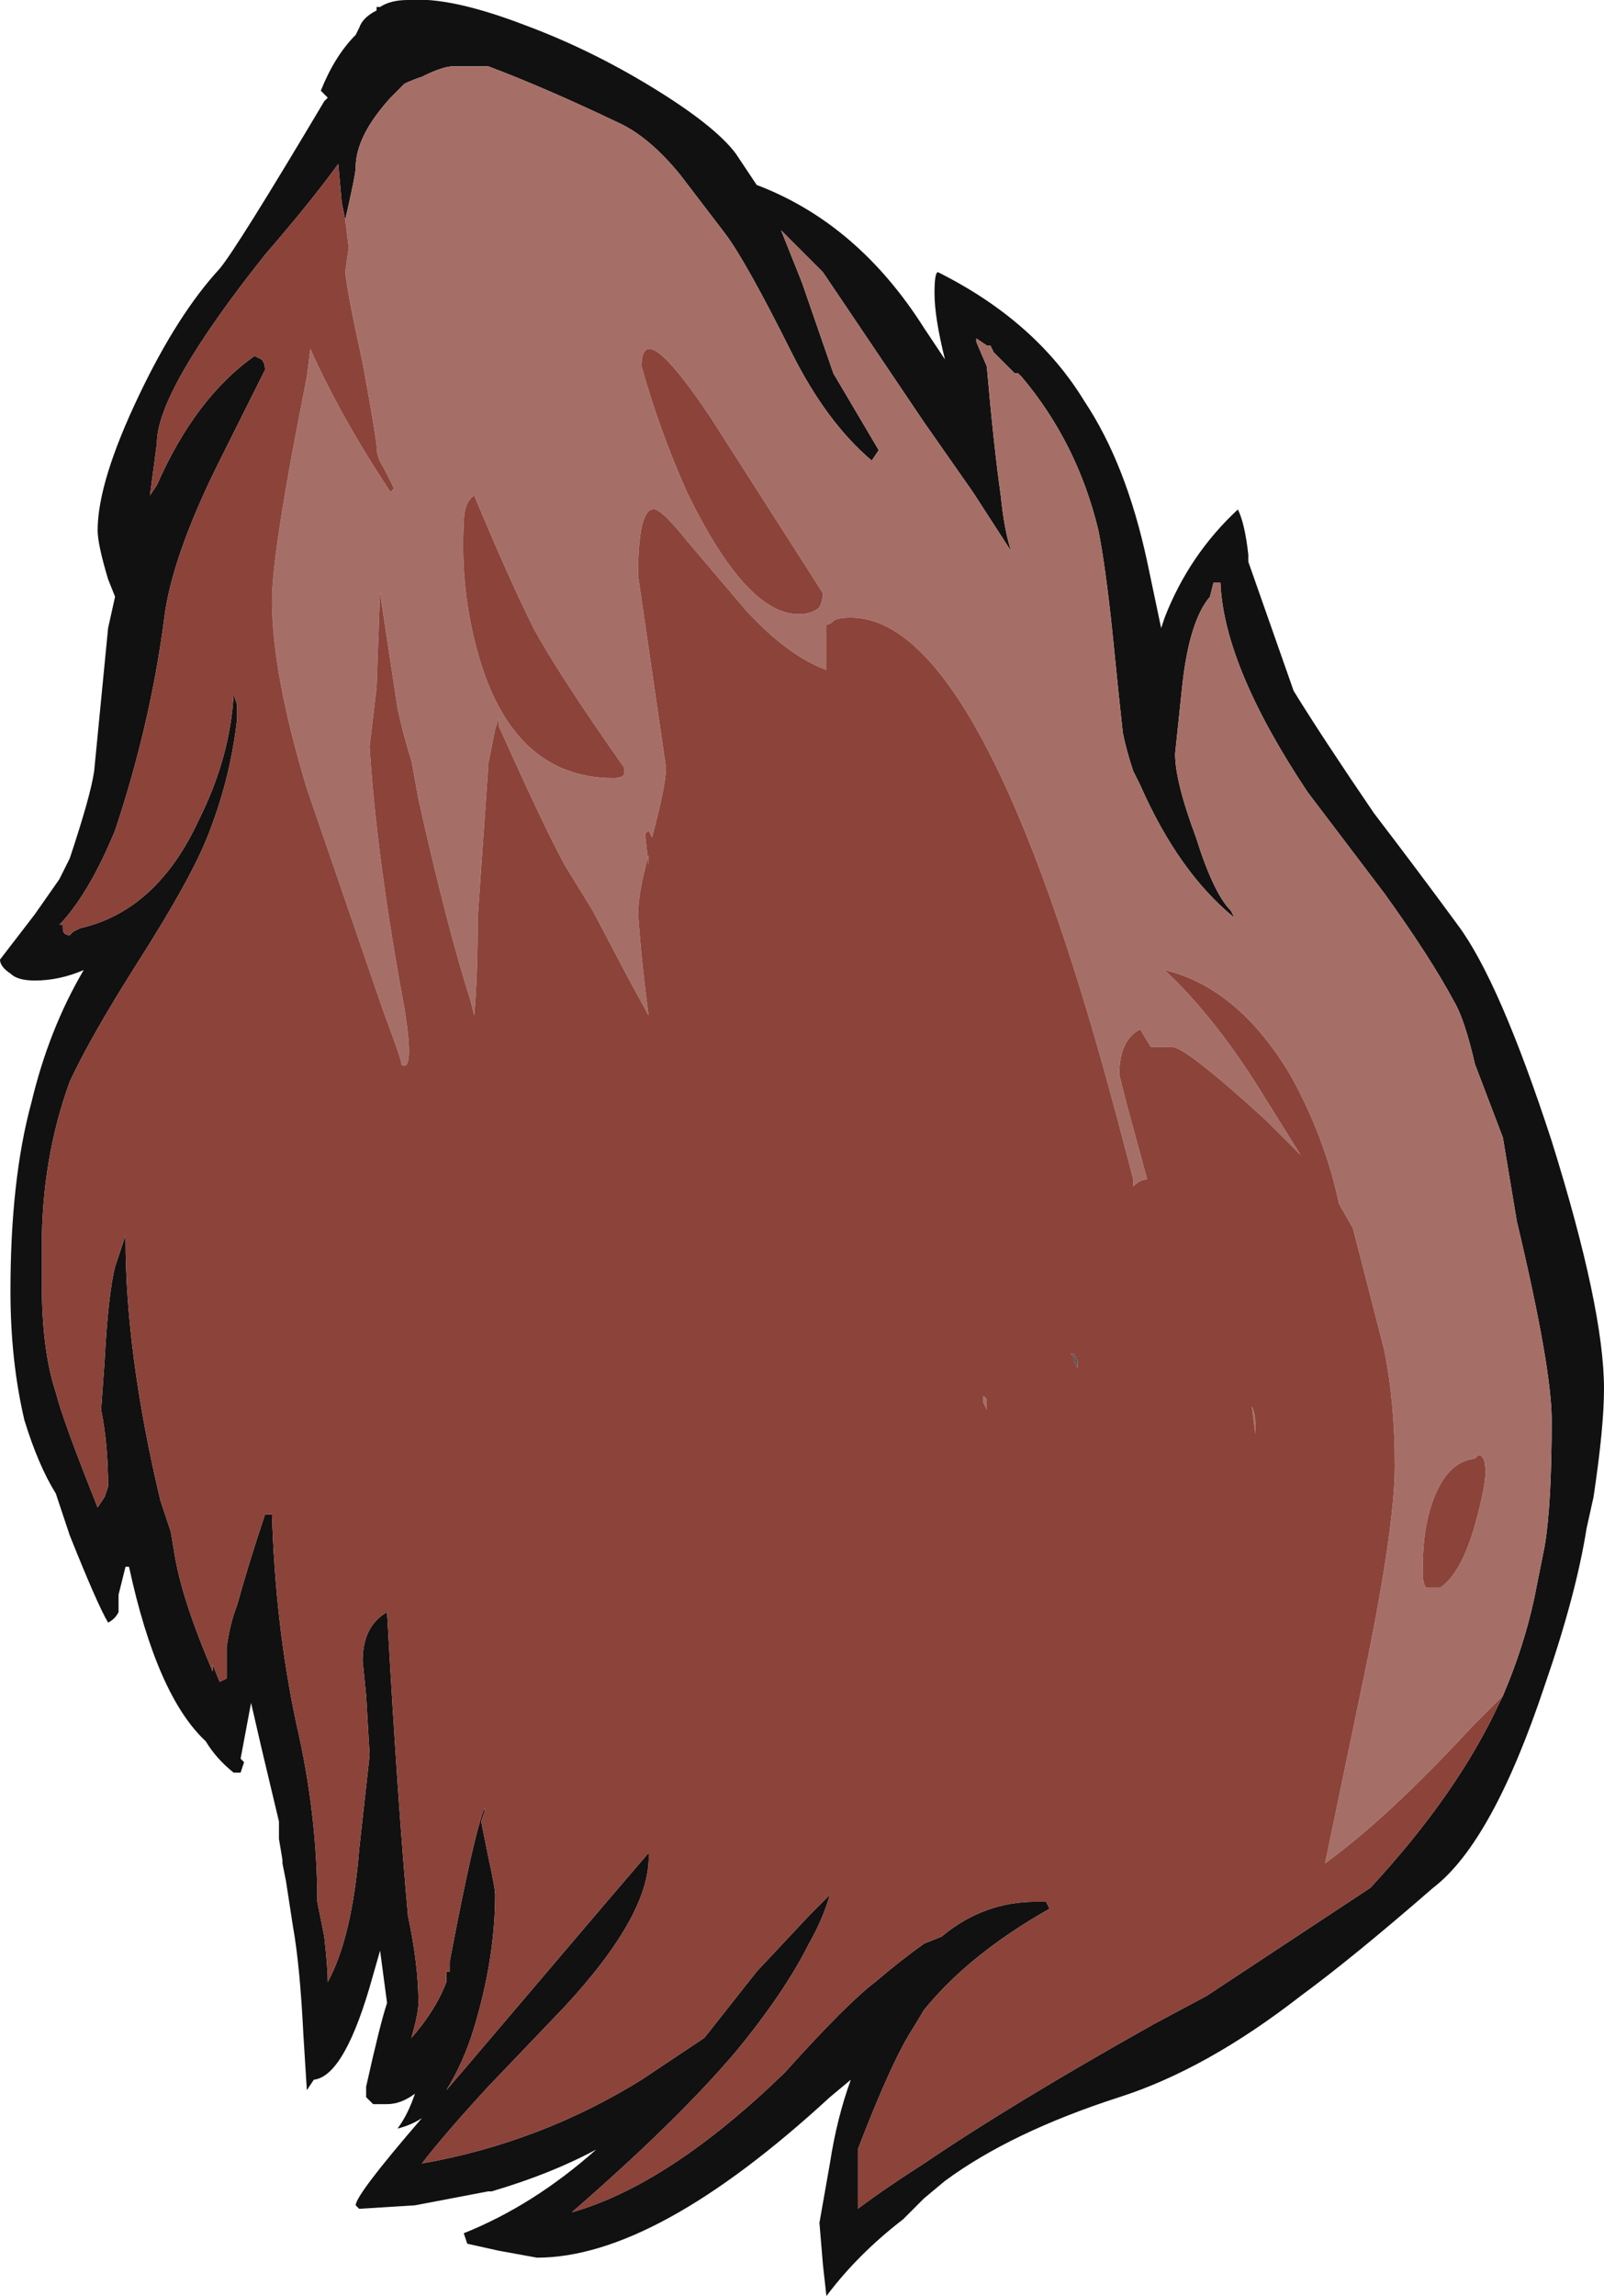<?xml version="1.0" encoding="UTF-8" standalone="no"?>
<svg xmlns:ffdec="https://www.free-decompiler.com/flash" xmlns:xlink="http://www.w3.org/1999/xlink" ffdec:objectType="shape" height="32.9px" width="23.0px" xmlns="http://www.w3.org/2000/svg">
  <g transform="matrix(1.0, 0.0, 0.0, 1.0, 12.65, 29.2)">
    <path d="M0.8 -25.3 Q2.2 -24.6 2.9 -23.45 3.5 -22.55 3.8 -21.15 L4.0 -20.2 4.05 -20.35 Q4.4 -21.25 5.1 -21.9 5.2 -21.7 5.25 -21.25 L5.25 -21.15 5.9 -19.3 Q6.3 -18.65 7.05 -17.55 7.7 -16.7 8.25 -15.95 8.85 -15.15 9.6 -12.85 10.35 -10.45 10.35 -9.3 10.35 -8.75 10.2 -7.75 L10.1 -7.3 Q9.95 -6.35 9.5 -5.05 8.75 -2.8 7.9 -2.15 6.75 -1.15 6.0 -0.6 4.65 0.45 3.4 0.85 1.85 1.35 0.9 2.05 L0.6 2.3 0.3 2.6 Q-0.35 3.1 -0.8 3.7 L-0.85 3.25 -0.9 2.65 -0.75 1.8 Q-0.65 1.15 -0.45 0.6 L-0.75 0.85 Q-3.25 3.15 -4.95 3.15 L-5.5 3.05 -5.95 2.95 -6.0 2.8 Q-5.0 2.4 -4.1 1.6 -4.75 1.95 -5.6 2.2 L-5.65 2.2 -6.7 2.4 -7.5 2.45 -7.55 2.4 Q-7.55 2.25 -6.6 1.15 -6.75 1.25 -6.95 1.3 -6.8 1.1 -6.7 0.8 -6.9 0.95 -7.1 0.95 L-7.3 0.95 -7.4 0.85 -7.4 0.7 Q-7.2 -0.2 -7.1 -0.5 L-7.2 -1.25 -7.3 -0.9 Q-7.7 0.55 -8.15 0.6 L-8.25 0.75 -8.3 -0.05 Q-8.35 -1.05 -8.45 -1.6 L-8.55 -2.25 -8.6 -2.5 -8.6 -2.55 -8.65 -2.85 -8.65 -3.1 -8.9 -4.15 -9.05 -4.8 -9.2 -4.0 -9.15 -3.95 -9.2 -3.8 -9.3 -3.8 Q-9.55 -4.0 -9.7 -4.25 -10.4 -4.9 -10.8 -6.75 L-10.85 -6.75 -10.95 -6.35 -10.95 -6.1 Q-11.0 -6.0 -11.1 -5.95 -11.25 -6.2 -11.65 -7.2 L-11.85 -7.8 Q-12.1 -8.2 -12.3 -8.85 -12.5 -9.7 -12.5 -10.7 -12.5 -12.3 -12.2 -13.4 -11.95 -14.45 -11.45 -15.3 -11.8 -15.15 -12.15 -15.15 -12.4 -15.15 -12.5 -15.25 -12.65 -15.35 -12.65 -15.45 L-12.15 -16.1 -11.8 -16.6 -11.65 -16.9 Q-11.35 -17.8 -11.3 -18.15 L-11.1 -20.2 -11.0 -20.65 -11.1 -20.9 Q-11.25 -21.4 -11.25 -21.6 -11.25 -22.3 -10.65 -23.55 -10.1 -24.7 -9.5 -25.35 -9.25 -25.65 -8.0 -27.75 L-7.95 -27.8 -8.05 -27.9 Q-7.85 -28.4 -7.55 -28.7 L-7.5 -28.8 Q-7.45 -28.95 -7.25 -29.05 L-7.25 -29.1 -7.2 -29.1 Q-7.05 -29.2 -6.8 -29.2 -6.2 -29.25 -5.15 -28.85 -4.2 -28.5 -3.3 -27.95 -2.4 -27.4 -2.1 -27.0 L-1.8 -26.55 Q-0.35 -26.0 0.6 -24.5 L0.9 -24.05 Q0.75 -24.65 0.75 -25.0 0.75 -25.3 0.8 -25.3 M8.9 -4.9 Q9.2 -5.6 9.35 -6.3 L9.5 -7.05 Q9.6 -7.65 9.6 -8.85 9.6 -9.6 9.1 -11.7 L8.9 -12.9 8.5 -13.95 Q8.35 -14.6 8.2 -14.85 7.85 -15.5 7.2 -16.4 L6.1 -17.85 Q4.9 -19.65 4.85 -20.85 L4.75 -20.85 4.7 -20.65 Q4.4 -20.3 4.3 -19.35 L4.2 -18.4 Q4.2 -18.0 4.5 -17.2 4.75 -16.4 5.0 -16.15 L5.05 -16.05 Q4.25 -16.7 3.7 -17.95 L3.6 -18.15 Q3.5 -18.45 3.45 -18.7 3.4 -19.15 3.3 -20.15 3.2 -21.1 3.1 -21.6 2.8 -22.85 2.0 -23.8 L1.95 -23.85 1.9 -23.85 1.6 -24.15 1.55 -24.25 1.5 -24.25 1.35 -24.35 1.35 -24.3 1.5 -23.95 Q1.6 -22.8 1.7 -22.1 1.75 -21.6 1.85 -21.3 L1.3 -22.15 0.6 -23.15 -0.85 -25.3 -1.45 -25.9 -1.15 -25.15 -0.7 -23.85 -0.05 -22.75 -0.15 -22.6 Q-0.8 -23.15 -1.3 -24.15 -1.95 -25.45 -2.25 -25.85 L-2.9 -26.7 Q-3.35 -27.25 -3.8 -27.45 -4.85 -27.95 -5.65 -28.25 L-6.15 -28.25 Q-6.3 -28.25 -6.6 -28.1 -6.75 -28.05 -6.85 -28.0 L-7.05 -27.8 Q-7.55 -27.25 -7.55 -26.8 -7.55 -26.7 -7.7 -26.05 L-7.75 -26.3 -7.8 -26.85 Q-8.2 -26.3 -8.85 -25.55 -10.4 -23.6 -10.4 -22.85 L-10.5 -22.1 -10.4 -22.25 Q-9.85 -23.5 -9.0 -24.1 L-8.9 -24.05 Q-8.85 -24.0 -8.85 -23.9 L-9.5 -22.6 Q-10.2 -21.2 -10.3 -20.3 -10.5 -18.8 -11.0 -17.3 -11.35 -16.45 -11.75 -16.0 L-11.8 -15.95 -11.75 -15.95 -11.75 -15.9 Q-11.75 -15.8 -11.65 -15.8 L-11.6 -15.85 -11.5 -15.9 Q-10.4 -16.15 -9.8 -17.45 -9.35 -18.35 -9.3 -19.25 L-9.25 -19.1 -9.25 -18.9 Q-9.35 -18.0 -9.7 -17.15 -9.95 -16.55 -10.65 -15.45 -11.35 -14.35 -11.65 -13.7 -12.05 -12.6 -12.05 -11.35 L-12.05 -10.8 Q-12.05 -9.85 -11.85 -9.25 -11.75 -8.85 -11.25 -7.6 L-11.15 -7.75 -11.1 -7.9 Q-11.1 -8.5 -11.2 -9.0 L-11.15 -9.7 Q-11.1 -10.65 -11.0 -11.05 L-10.85 -11.5 -10.85 -11.45 Q-10.85 -9.8 -10.35 -7.7 L-10.2 -7.25 -10.15 -6.95 Q-10.05 -6.3 -9.6 -5.25 L-9.6 -5.35 -9.5 -5.1 -9.4 -5.15 -9.4 -5.6 Q-9.35 -5.95 -9.25 -6.2 -9.1 -6.75 -8.85 -7.5 L-8.75 -7.5 Q-8.7 -5.9 -8.4 -4.5 -8.1 -3.2 -8.1 -1.95 L-8.0 -1.45 Q-7.95 -1.0 -7.95 -0.8 -7.6 -1.45 -7.5 -2.7 L-7.35 -4.05 -7.4 -4.9 -7.45 -5.4 Q-7.45 -5.9 -7.1 -6.1 -6.95 -3.4 -6.8 -1.75 -6.65 -1.05 -6.65 -0.5 -6.65 -0.35 -6.75 0.0 -6.4 -0.4 -6.25 -0.8 L-6.25 -0.95 -6.2 -0.95 -6.2 -1.1 Q-5.85 -2.95 -5.7 -3.3 L-5.7 -3.25 -5.75 -3.1 -5.65 -2.6 Q-5.55 -2.15 -5.55 -2.05 -5.55 -1.15 -5.85 -0.15 -6.0 0.35 -6.25 0.75 L-5.95 0.4 -3.95 -1.95 -3.35 -2.65 Q-3.3 -1.8 -4.55 -0.45 L-5.65 0.7 Q-6.25 1.35 -6.6 1.8 -4.9 1.5 -3.45 0.6 L-2.55 0.0 -1.8 -0.95 -1.05 -1.75 -0.75 -2.05 Q-0.85 -1.7 -1.05 -1.35 -1.4 -0.65 -2.1 0.2 -2.95 1.2 -4.45 2.5 -3.05 2.1 -1.4 0.5 -0.5 -0.5 -0.1 -0.8 0.25 -1.1 0.6 -1.35 L0.85 -1.45 Q1.45 -1.95 2.2 -1.95 L2.35 -1.95 2.4 -1.85 Q1.25 -1.2 0.6 -0.4 L0.45 -0.15 Q0.15 0.3 -0.35 1.6 L-0.35 2.45 Q0.05 2.15 0.6 1.8 1.85 0.95 3.9 -0.2 L4.65 -0.6 7.0 -2.15 Q8.25 -3.5 8.85 -4.8 L8.9 -4.9" fill="#111111" fill-rule="evenodd" stroke="none"/>
    <path d="M2.7 -9.8 L2.75 -9.8 2.8 -9.7 2.8 -9.6 2.75 -9.7 2.75 -9.75 2.7 -9.8" fill="#595959" fill-rule="evenodd" stroke="none"/>
    <path d="M-7.85 -20.65 L-7.85 -20.65" fill="#304341" fill-rule="evenodd" stroke="none"/>
    <path d="M-7.7 -26.05 Q-7.55 -26.7 -7.55 -26.8 -7.55 -27.25 -7.05 -27.8 L-6.85 -28.0 Q-6.75 -28.05 -6.6 -28.1 -6.3 -28.25 -6.15 -28.25 L-5.65 -28.25 Q-4.85 -27.95 -3.8 -27.45 -3.35 -27.25 -2.9 -26.7 L-2.25 -25.85 Q-1.95 -25.45 -1.3 -24.15 -0.8 -23.15 -0.15 -22.6 L-0.05 -22.75 -0.7 -23.85 -1.15 -25.15 -1.45 -25.9 -0.85 -25.3 0.6 -23.15 1.3 -22.15 1.85 -21.3 Q1.75 -21.6 1.7 -22.1 1.6 -22.8 1.5 -23.95 L1.35 -24.3 1.35 -24.35 1.5 -24.25 1.55 -24.25 1.6 -24.15 1.9 -23.85 1.95 -23.85 2.0 -23.8 Q2.8 -22.85 3.1 -21.6 3.2 -21.1 3.3 -20.15 3.4 -19.15 3.45 -18.7 3.5 -18.45 3.6 -18.15 L3.7 -17.95 Q4.25 -16.7 5.05 -16.05 L5.0 -16.15 Q4.75 -16.4 4.5 -17.2 4.2 -18.0 4.2 -18.4 L4.3 -19.35 Q4.4 -20.3 4.7 -20.65 L4.75 -20.85 4.85 -20.85 Q4.9 -19.65 6.1 -17.85 L7.2 -16.4 Q7.85 -15.5 8.2 -14.85 8.35 -14.6 8.5 -13.95 L8.9 -12.9 9.1 -11.7 Q9.6 -9.6 9.6 -8.85 9.6 -7.65 9.5 -7.05 L9.35 -6.3 Q9.2 -5.6 8.9 -4.9 L8.45 -4.45 Q7.25 -3.15 6.35 -2.5 L6.85 -4.9 Q7.35 -7.25 7.35 -8.2 7.35 -9.1 7.2 -9.85 L6.75 -11.6 6.55 -11.95 Q6.35 -12.9 5.85 -13.8 5.1 -15.05 4.05 -15.3 4.8 -14.6 5.5 -13.45 L6.0 -12.65 5.5 -13.15 Q4.35 -14.2 4.15 -14.2 L3.85 -14.2 3.7 -14.45 Q3.4 -14.3 3.4 -13.8 L3.5 -13.4 3.8 -12.3 Q3.7 -12.3 3.6 -12.2 L3.6 -12.3 3.35 -13.25 Q1.45 -20.35 -0.45 -20.35 -0.65 -20.35 -0.7 -20.3 -0.75 -20.25 -0.8 -20.25 L-0.8 -19.6 Q-1.35 -19.8 -1.95 -20.45 L-2.8 -21.45 Q-3.2 -21.95 -3.3 -21.9 -3.5 -21.85 -3.5 -20.95 L-3.1 -18.2 Q-3.1 -17.95 -3.3 -17.2 L-3.35 -17.3 -3.4 -17.25 -3.35 -16.8 -3.35 -16.95 Q-3.5 -16.4 -3.5 -16.1 -3.45 -15.4 -3.35 -14.65 L-3.65 -15.2 -4.15 -16.15 -4.55 -16.8 Q-4.85 -17.35 -5.5 -18.8 L-5.5 -18.9 -5.55 -18.75 Q-5.6 -18.5 -5.65 -18.25 L-5.65 -18.2 -5.8 -16.05 Q-5.8 -15.2 -5.85 -14.65 L-5.9 -14.85 Q-6.25 -15.95 -6.65 -17.75 L-6.75 -18.3 Q-6.85 -18.6 -6.95 -19.05 L-7.2 -20.7 -7.2 -20.75 -7.25 -19.35 -7.35 -18.5 Q-7.25 -16.9 -6.85 -14.75 -6.7 -13.8 -6.9 -13.95 -6.85 -13.9 -7.15 -14.7 L-8.25 -17.9 Q-8.75 -19.55 -8.75 -20.6 -8.75 -21.3 -8.25 -23.8 L-8.2 -24.2 Q-7.75 -23.2 -7.05 -22.15 L-7.0 -22.2 -7.15 -22.5 Q-7.25 -22.65 -7.25 -22.8 -7.25 -22.9 -7.45 -24.0 -7.65 -24.9 -7.7 -25.3 L-7.65 -25.65 -7.7 -26.05 M8.5 -8.3 Q8.05 -8.25 7.85 -7.55 7.75 -7.2 7.75 -6.7 7.75 -6.5 7.8 -6.45 L8.0 -6.45 Q8.3 -6.65 8.5 -7.35 8.65 -7.9 8.65 -8.1 8.65 -8.35 8.55 -8.35 L8.5 -8.3 M-5.85 -22.1 Q-6.0 -22.0 -6.0 -21.7 -6.05 -20.75 -5.8 -19.85 -5.3 -18.05 -3.85 -18.05 -3.75 -18.05 -3.7 -18.1 L-3.7 -18.2 Q-4.65 -19.55 -5.0 -20.2 -5.35 -20.9 -5.85 -22.1 M-2.45 -23.2 Q-3.45 -24.7 -3.45 -23.95 -3.2 -23.05 -2.8 -22.15 -1.95 -20.4 -1.2 -20.4 -1.0 -20.4 -0.9 -20.5 -0.85 -20.6 -0.85 -20.7 L-2.45 -23.2 M5.35 -8.8 L5.35 -8.65 5.3 -9.05 Q5.35 -8.95 5.35 -8.8 M1.5 -9.0 L1.45 -9.1 1.45 -9.2 1.5 -9.15 1.5 -9.0 M-7.85 -20.65 L-7.85 -20.65" fill="#a56f67" fill-rule="evenodd" stroke="none"/>
    <path d="M-7.7 -26.05 L-7.65 -25.65 -7.7 -25.3 Q-7.65 -24.9 -7.45 -24.0 -7.25 -22.9 -7.25 -22.8 -7.25 -22.65 -7.15 -22.5 L-7.0 -22.2 -7.05 -22.15 Q-7.75 -23.2 -8.2 -24.2 L-8.25 -23.8 Q-8.75 -21.3 -8.75 -20.6 -8.75 -19.55 -8.25 -17.9 L-7.15 -14.7 Q-6.85 -13.9 -6.9 -13.95 -6.7 -13.8 -6.85 -14.75 -7.25 -16.9 -7.35 -18.5 L-7.25 -19.35 -7.2 -20.75 -7.2 -20.7 -6.95 -19.05 Q-6.85 -18.6 -6.75 -18.3 L-6.65 -17.75 Q-6.25 -15.95 -5.9 -14.85 L-5.85 -14.65 Q-5.8 -15.2 -5.8 -16.05 L-5.65 -18.2 -5.65 -18.25 Q-5.6 -18.5 -5.55 -18.75 L-5.5 -18.9 -5.5 -18.8 Q-4.85 -17.35 -4.55 -16.8 L-4.15 -16.15 -3.65 -15.2 -3.35 -14.65 Q-3.45 -15.4 -3.5 -16.1 -3.5 -16.4 -3.35 -16.95 L-3.35 -16.8 -3.4 -17.25 -3.35 -17.3 -3.3 -17.2 Q-3.1 -17.95 -3.1 -18.2 L-3.5 -20.95 Q-3.5 -21.85 -3.3 -21.9 -3.2 -21.95 -2.8 -21.45 L-1.95 -20.45 Q-1.35 -19.8 -0.8 -19.6 L-0.8 -20.25 Q-0.75 -20.25 -0.7 -20.3 -0.65 -20.35 -0.45 -20.35 1.45 -20.35 3.35 -13.25 L3.6 -12.3 3.6 -12.2 Q3.7 -12.3 3.8 -12.3 L3.5 -13.4 3.4 -13.8 Q3.4 -14.3 3.7 -14.45 L3.85 -14.2 4.15 -14.2 Q4.35 -14.2 5.5 -13.15 L6.0 -12.65 5.5 -13.45 Q4.8 -14.6 4.05 -15.3 5.1 -15.05 5.85 -13.8 6.35 -12.9 6.55 -11.95 L6.75 -11.6 7.2 -9.85 Q7.35 -9.1 7.35 -8.2 7.35 -7.25 6.85 -4.9 L6.35 -2.5 Q7.25 -3.15 8.45 -4.45 L8.9 -4.9 8.85 -4.8 Q8.25 -3.5 7.0 -2.15 L4.65 -0.6 3.9 -0.2 Q1.85 0.95 0.6 1.8 0.05 2.15 -0.35 2.45 L-0.35 1.6 Q0.15 0.3 0.45 -0.15 L0.6 -0.4 Q1.25 -1.2 2.4 -1.85 L2.35 -1.95 2.2 -1.95 Q1.45 -1.95 0.85 -1.45 L0.6 -1.35 Q0.25 -1.1 -0.1 -0.8 -0.5 -0.5 -1.4 0.5 -3.05 2.1 -4.45 2.5 -2.95 1.2 -2.1 0.2 -1.4 -0.65 -1.05 -1.35 -0.85 -1.7 -0.75 -2.05 L-1.05 -1.75 -1.8 -0.95 -2.55 0.0 -3.45 0.6 Q-4.9 1.5 -6.6 1.8 -6.25 1.35 -5.65 0.7 L-4.55 -0.45 Q-3.3 -1.8 -3.35 -2.65 L-3.95 -1.95 -5.95 0.4 -6.25 0.75 Q-6.0 0.35 -5.85 -0.15 -5.55 -1.15 -5.55 -2.05 -5.55 -2.15 -5.65 -2.6 L-5.75 -3.1 -5.7 -3.25 -5.7 -3.3 Q-5.85 -2.95 -6.2 -1.1 L-6.2 -0.95 -6.25 -0.95 -6.25 -0.8 Q-6.4 -0.4 -6.75 0.0 -6.65 -0.35 -6.65 -0.5 -6.65 -1.05 -6.8 -1.75 -6.95 -3.4 -7.1 -6.1 -7.45 -5.9 -7.45 -5.4 L-7.4 -4.9 -7.35 -4.05 -7.5 -2.7 Q-7.6 -1.45 -7.95 -0.8 -7.95 -1.0 -8.0 -1.45 L-8.1 -1.95 Q-8.1 -3.2 -8.4 -4.5 -8.7 -5.9 -8.75 -7.5 L-8.85 -7.5 Q-9.1 -6.75 -9.25 -6.2 -9.35 -5.95 -9.4 -5.6 L-9.4 -5.15 -9.5 -5.1 -9.6 -5.35 -9.6 -5.25 Q-10.05 -6.3 -10.15 -6.95 L-10.2 -7.25 -10.35 -7.7 Q-10.85 -9.8 -10.85 -11.45 L-10.85 -11.5 -11.0 -11.05 Q-11.1 -10.65 -11.15 -9.7 L-11.2 -9.0 Q-11.1 -8.5 -11.1 -7.9 L-11.15 -7.75 -11.25 -7.6 Q-11.75 -8.85 -11.85 -9.25 -12.05 -9.85 -12.05 -10.8 L-12.05 -11.35 Q-12.05 -12.6 -11.65 -13.7 -11.35 -14.35 -10.65 -15.45 -9.95 -16.55 -9.7 -17.15 -9.35 -18.0 -9.25 -18.9 L-9.25 -19.1 -9.3 -19.25 Q-9.35 -18.35 -9.8 -17.45 -10.4 -16.15 -11.5 -15.9 L-11.6 -15.85 -11.65 -15.8 Q-11.75 -15.8 -11.75 -15.9 L-11.75 -15.95 -11.8 -15.95 -11.75 -16.0 Q-11.35 -16.45 -11.0 -17.3 -10.5 -18.8 -10.3 -20.3 -10.2 -21.2 -9.5 -22.6 L-8.85 -23.9 Q-8.85 -24.0 -8.9 -24.05 L-9.0 -24.1 Q-9.85 -23.5 -10.4 -22.25 L-10.5 -22.1 -10.4 -22.85 Q-10.4 -23.6 -8.85 -25.55 -8.2 -26.3 -7.8 -26.85 L-7.75 -26.3 -7.7 -26.05 M8.5 -8.3 L8.55 -8.35 Q8.65 -8.35 8.65 -8.1 8.65 -7.9 8.5 -7.35 8.3 -6.65 8.0 -6.45 L7.8 -6.45 Q7.75 -6.5 7.75 -6.7 7.75 -7.2 7.85 -7.55 8.05 -8.25 8.5 -8.3 M2.7 -9.8 L2.75 -9.75 2.75 -9.7 2.8 -9.6 2.8 -9.7 2.75 -9.8 2.7 -9.8 M1.5 -9.0 L1.5 -9.15 1.45 -9.2 1.45 -9.1 1.5 -9.0 M5.35 -8.8 Q5.35 -8.95 5.3 -9.05 L5.35 -8.65 5.35 -8.8 M-2.45 -23.2 L-0.85 -20.7 Q-0.85 -20.6 -0.9 -20.5 -1.0 -20.4 -1.2 -20.4 -1.95 -20.4 -2.8 -22.15 -3.2 -23.05 -3.45 -23.95 -3.45 -24.7 -2.45 -23.2 M-5.85 -22.1 Q-5.35 -20.9 -5.0 -20.2 -4.65 -19.55 -3.7 -18.2 L-3.7 -18.1 Q-3.75 -18.05 -3.85 -18.05 -5.3 -18.05 -5.8 -19.85 -6.05 -20.75 -6.0 -21.7 -6.0 -22.0 -5.85 -22.1" fill="#8b433a" fill-rule="evenodd" stroke="none"/>
  </g>
</svg>
